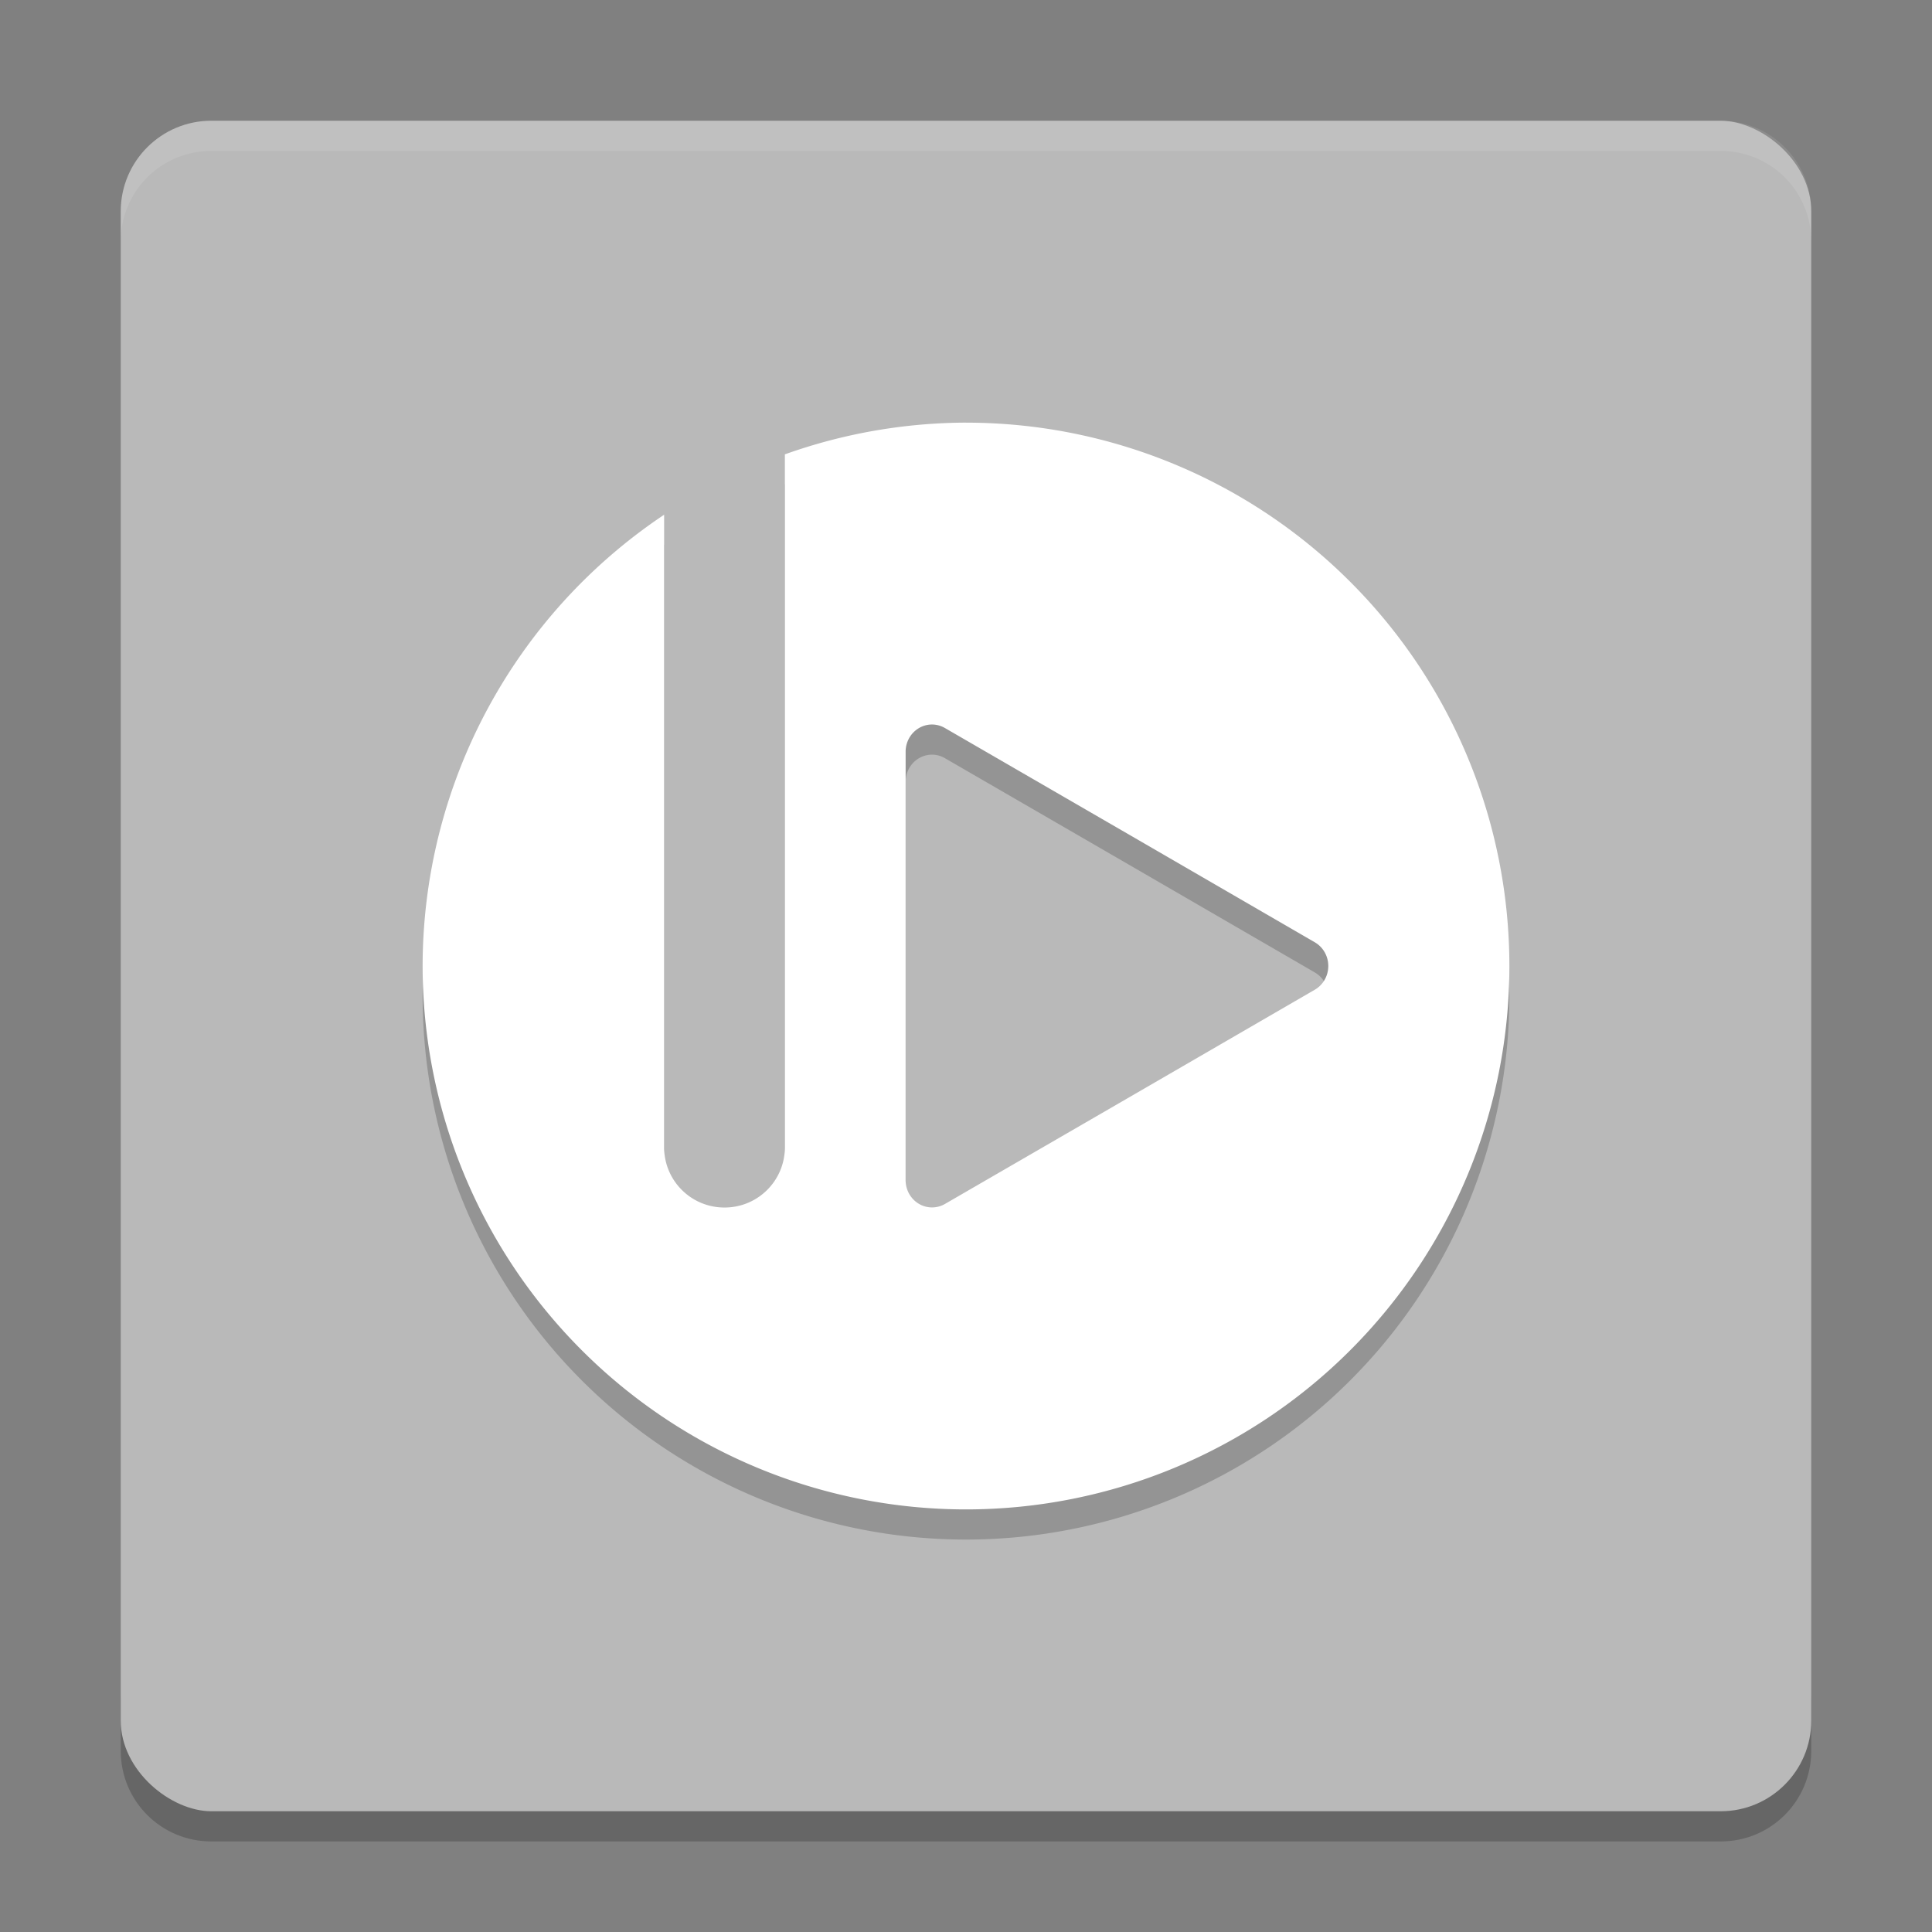 <svg xmlns="http://www.w3.org/2000/svg" width="64" height="64" version="1">
 <rect width="100%" height="100%" fill="#808080" stroke="none"/>
 <path style="opacity:0.2" d="m 4,56 0,2 c 0,1.662 1.338,3 3,3 l 50,0 c 1.662,0 3,-1.338 3,-3 l 0,-2 c 0,1.662 -1.338,3 -3,3 L 7,59 C 5.338,59 4,57.662 4,56 Z"/>
 <rect style="fill:#b9b9b9" width="56" height="56" x="-60" y="-60" rx="3" ry="3" transform="matrix(0,-1,-1,0,0,0)"/>
 <path style="opacity:0.1;fill:#ffffff" d="M 7 4 C 5.338 4 4 5.338 4 7 L 4 8 C 4 6.338 5.338 5 7 5 L 57 5 C 58.662 5 60 6.338 60 8 L 60 7 C 60 5.338 58.662 4 57 4 L 7 4 z"/>
 <path style="opacity:0.2" d="M 32,14.999 A 18,18 0 0 0 26,16.05 L 26,39 c 0,1.108 -0.892,2 -2,2 -1.108,0 -2,-0.892 -2,-2 L 22,18.05 A 18,18 0 0 0 14,33 18,18 0 0 0 32,51 18,18 0 0 0 50,33 18,18 0 0 0 32,15 Z m -1.114,10 a 0.875,0.901 0 0 1 0.418,0.118 l 6.126,3.546 6.124,3.55 a 0.875,0.901 0 0 1 0,1.572 l -6.124,3.55 -6.126,3.546 A 0.875,0.901 0 0 1 30,40.097 l 0,-14.196 a 0.875,0.901 0 0 1 0.886,-0.902 z"/>
 <path style="fill:#ffffff" d="m 32,14 a 18,18 0 0 0 -6,1.051 l 0,22.95 c 0,1.108 -0.892,2 -2,2 -1.108,0 -2,-0.892 -2,-2 l 0,-20.95 a 18,18 0 0 0 -8,14.95 18,18 0 0 0 18,18 18,18 0 0 0 18,-18 18,18 0 0 0 -18,-18 z m -1.114,10 a 0.875,0.901 0 0 1 0.418,0.118 l 6.126,3.546 6.124,3.55 a 0.875,0.901 0 0 1 0,1.572 l -6.124,3.55 -6.126,3.546 A 0.875,0.901 0 0 1 30,39.098 L 30,24.902 A 0.875,0.901 0 0 1 30.886,24 Z"/>
</svg>
